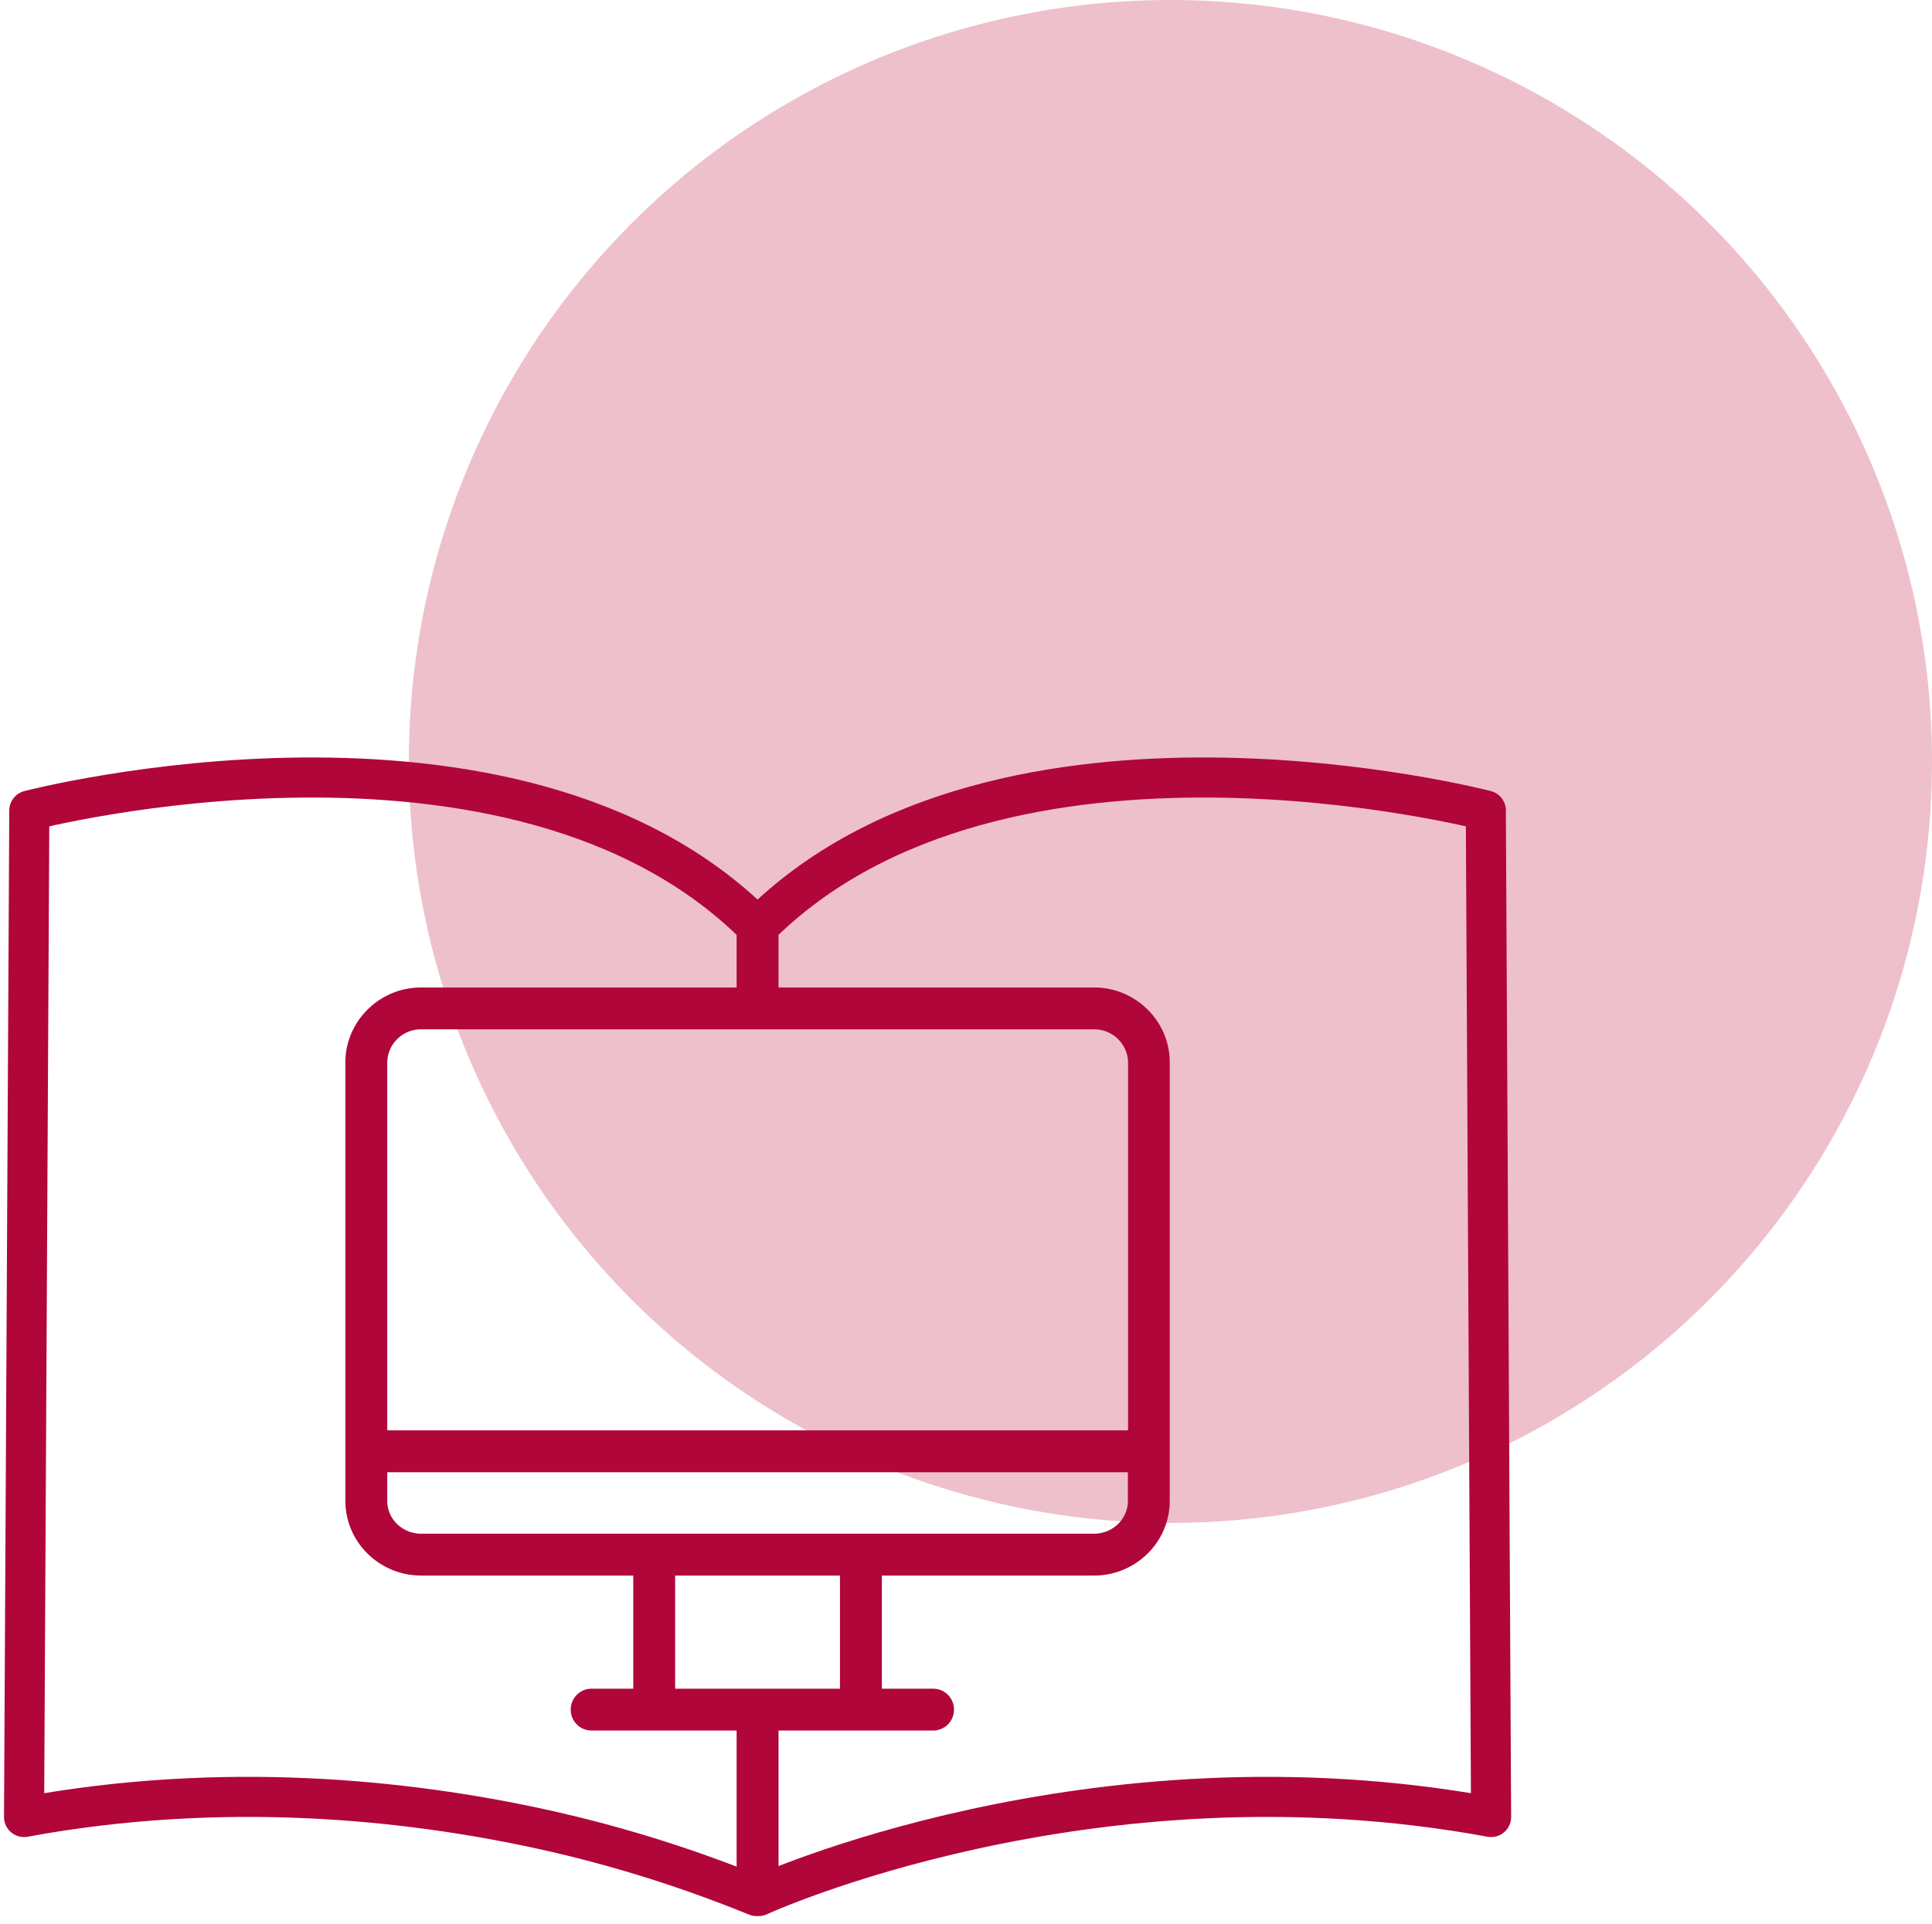 <svg width="241" height="240" viewBox="0 0 241 240" xmlns="http://www.w3.org/2000/svg"><g transform="translate(3)" fill="none" fill-rule="evenodd"><circle fill="#EEC0CB" cx="143" cy="95" r="95"/><path d="M91.615 211.217v25.332s41.42-19.066 91.385-9.86l-.656-125.575s-60.486-15.779-90.73 14.464v9.197m-.228 86.955v24.82c-7.765-3.158-16.773-6.166-26.956-8.383-16.601-3.616-39.446-6.082-64.43-1.479l.657-125.573s60.486-15.78 90.729 14.464v9.196" stroke="#B1063A" stroke-width="5" stroke-linejoin="round"/><path d="M138.716 179.449H44.307V132.53a5.192 5.192 0 015.203-5.11h84.004c2.831 0 5.156 2.279 5.202 5.11v46.918zm-.022 7.804c0 2.832-2.372 5.088-5.204 5.088H49.51c-2.832 0-5.203-2.256-5.203-5.088v-4.581h94.387v4.58zm-58.475 24.425h22.561v-16.115H80.219v16.115zm53.271-87.48H49.51c-4.605 0-8.426 3.752-8.426 8.333v54.722c0 4.604 3.821 8.31 8.426 8.31h27.486v16.115h-6.192c-.898 0-1.611.714-1.611 1.612a1.6 1.6 0 001.611 1.61h42.589c.898 0 1.612-.713 1.612-1.61 0-.898-.714-1.612-1.612-1.612h-7.39v-16.115h27.487c4.605 0 8.426-3.706 8.426-8.31V132.53c0-4.603-3.821-8.333-8.426-8.333z" fill="#B1063A"/><path d="M138.716 179.449H44.307V132.53a5.192 5.192 0 015.203-5.11h84.004c2.831 0 5.156 2.279 5.202 5.11v46.918zm-.022 7.804c0 2.832-2.372 5.088-5.204 5.088H49.51c-2.832 0-5.203-2.256-5.203-5.088v-4.581h94.387v4.58zm-58.475 24.425h22.561v-16.115H80.219v16.115zm53.271-87.48H49.51c-4.605 0-8.426 3.752-8.426 8.333v54.722c0 4.604 3.821 8.31 8.426 8.31h27.486v16.115h-6.192c-.898 0-1.611.714-1.611 1.612a1.6 1.6 0 001.611 1.61h42.589c.898 0 1.612-.713 1.612-1.61 0-.898-.714-1.612-1.612-1.612h-7.39v-16.115h27.487c4.605 0 8.426-3.706 8.426-8.31V132.53c0-4.603-3.821-8.333-8.426-8.333z" stroke="#B1063A" stroke-width="2" stroke-linejoin="round"/></g></svg>